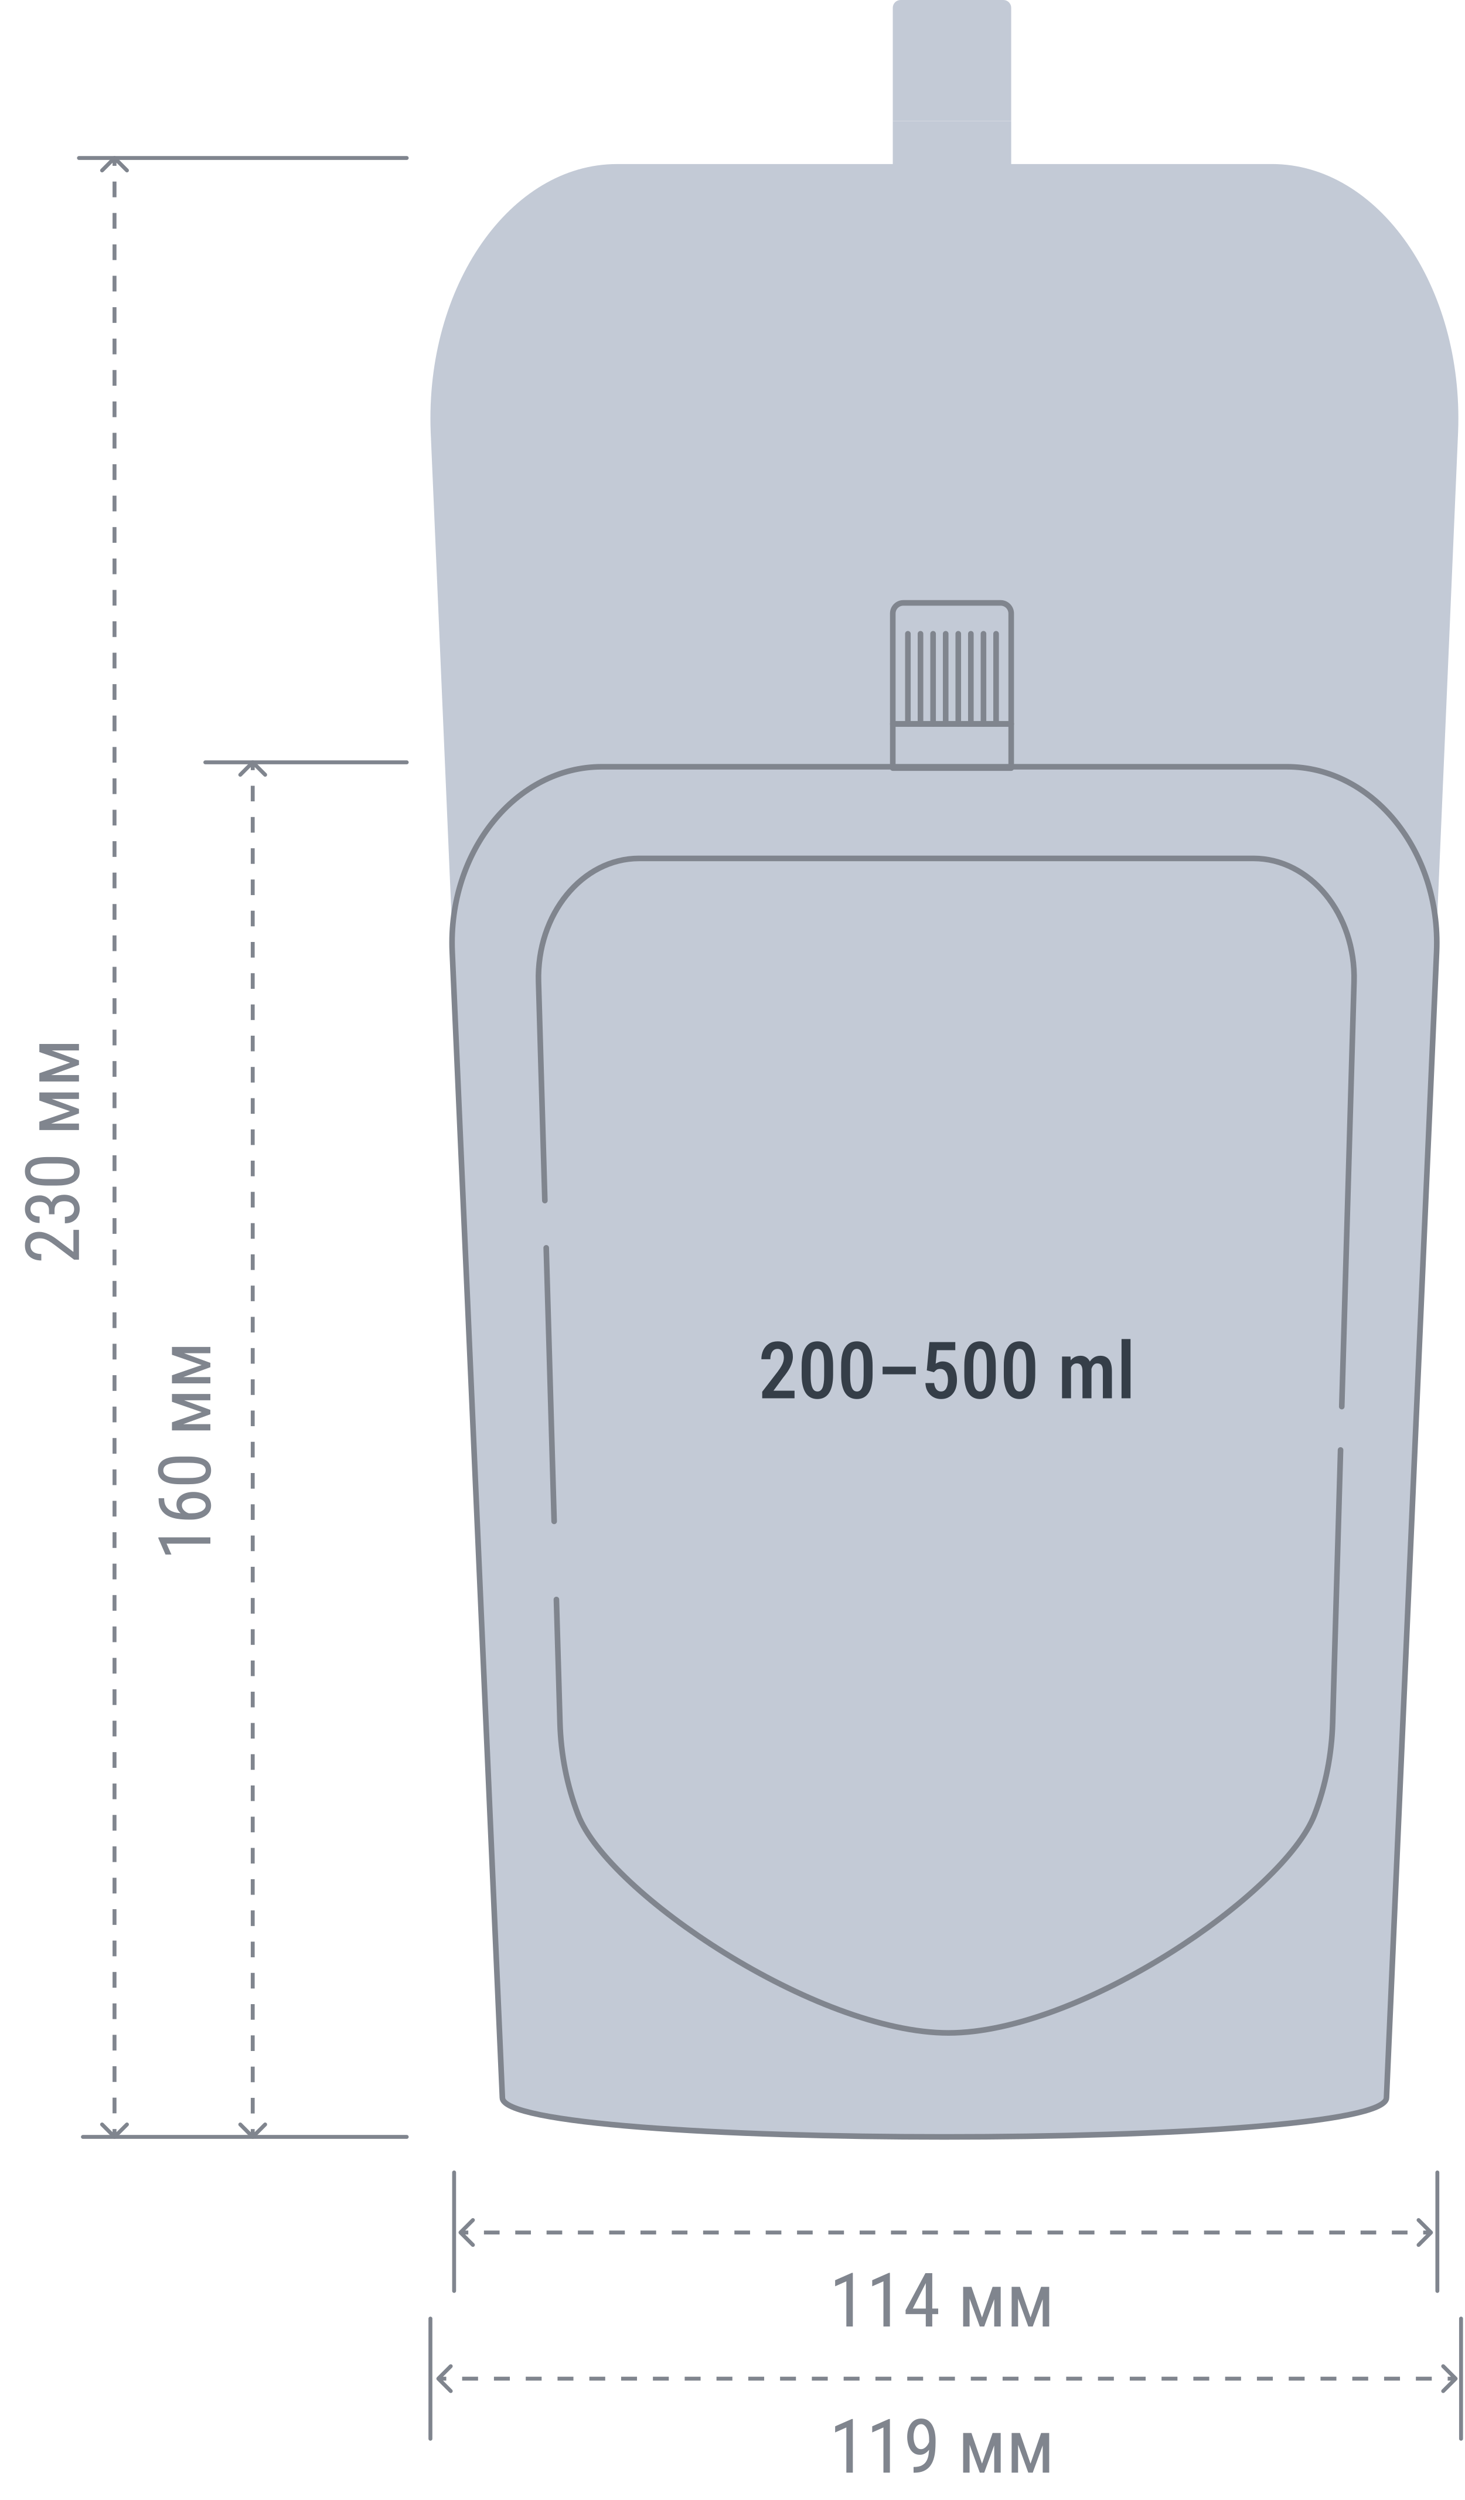 <svg width="371" height="633" viewBox="0 0 371 633" fill="none" xmlns="http://www.w3.org/2000/svg">
<path d="M21 541H103" stroke="#80858E" stroke-width="0.99" stroke-linecap="round" stroke-linejoin="round"/>
<path d="M28.65 541.35C28.843 541.543 29.157 541.543 29.35 541.35L32.5 538.2C32.694 538.007 32.694 537.693 32.5 537.5C32.307 537.307 31.994 537.307 31.8 537.5L29 540.3L26.2 537.5C26.006 537.307 25.693 537.307 25.5 537.5C25.306 537.693 25.306 538.007 25.5 538.2L28.65 541.35ZM29.35 39.65C29.157 39.457 28.843 39.457 28.65 39.65L25.5 42.8C25.306 42.993 25.306 43.307 25.5 43.5C25.693 43.694 26.006 43.694 26.2 43.5L29 40.7L31.8 43.5C31.994 43.694 32.307 43.694 32.5 43.5C32.694 43.307 32.694 42.993 32.5 42.8L29.35 39.65ZM28.505 40V41.988H29.495V40H28.505ZM28.505 45.964V49.941H29.495V45.964H28.505ZM28.505 53.917V57.893H29.495V53.917H28.505ZM28.505 61.869V65.845H29.495V61.869H28.505ZM28.505 69.821V73.798H29.495V69.821H28.505ZM28.505 77.774V81.75H29.495V77.774H28.505ZM28.505 85.726V89.702H29.495V85.726H28.505ZM28.505 93.679V97.655H29.495V93.679H28.505ZM28.505 101.631V105.607H29.495V101.631H28.505ZM28.505 109.583V113.56H29.495V109.583H28.505ZM28.505 117.536V121.512H29.495V117.536H28.505ZM28.505 125.488V129.464H29.495V125.488H28.505ZM28.505 133.44V137.417H29.495V133.44H28.505ZM28.505 141.393V145.369H29.495V141.393H28.505ZM28.505 149.345V153.321H29.495V149.345H28.505ZM28.505 157.298V161.274H29.495V157.298H28.505ZM28.505 165.25V169.226H29.495V165.25H28.505ZM28.505 173.202V177.179H29.495V173.202H28.505ZM28.505 181.155V185.131H29.495V181.155H28.505ZM28.505 189.107V193.083H29.495V189.107H28.505ZM28.505 197.06V201.036H29.495V197.06H28.505ZM28.505 205.012V208.988H29.495V205.012H28.505ZM28.505 212.964V216.941H29.495V212.964H28.505ZM28.505 220.917V224.893H29.495V220.917H28.505ZM28.505 228.869V232.845H29.495V228.869H28.505ZM28.505 236.821V240.798H29.495V236.821H28.505ZM28.505 244.774V248.75H29.495V244.774H28.505ZM28.505 252.726V256.702H29.495V252.726H28.505ZM28.505 260.679V264.655H29.495V260.679H28.505ZM28.505 268.631V272.607H29.495V268.631H28.505ZM28.505 276.583V280.56H29.495V276.583H28.505ZM28.505 284.536V288.512H29.495V284.536H28.505ZM28.505 292.488V296.464H29.495V292.488H28.505ZM28.505 300.441V304.417H29.495V300.441H28.505ZM28.505 308.393V312.369H29.495V308.393H28.505ZM28.505 316.345V320.322H29.495V316.345H28.505ZM28.505 324.298V328.274H29.495V324.298H28.505ZM28.505 332.25V336.226H29.495V332.25H28.505ZM28.505 340.203V344.179H29.495V340.203H28.505ZM28.505 348.155V352.131H29.495V348.155H28.505ZM28.505 356.107V360.084H29.495V356.107H28.505ZM28.505 364.06V368.036H29.495V364.06H28.505ZM28.505 372.012V375.988H29.495V372.012H28.505ZM28.505 379.965V383.941H29.495V379.965H28.505ZM28.505 387.917V391.893H29.495V387.917H28.505ZM28.505 395.869V399.846H29.495V395.869H28.505ZM28.505 403.822V407.798H29.495V403.822H28.505ZM28.505 411.774V415.75H29.495V411.774H28.505ZM28.505 419.727V423.703H29.495V419.727H28.505ZM28.505 427.679V431.655H29.495V427.679H28.505ZM28.505 435.631V439.607H29.495V435.631H28.505ZM28.505 443.584V447.56H29.495V443.584H28.505ZM28.505 451.536V455.512H29.495V451.536H28.505ZM28.505 459.488V463.465H29.495V459.488H28.505ZM28.505 467.441V471.417H29.495V467.441H28.505ZM28.505 475.393V479.369H29.495V475.393H28.505ZM28.505 483.346V487.322H29.495V483.346H28.505ZM28.505 491.298V495.274H29.495V491.298H28.505ZM28.505 499.25V503.227H29.495V499.25H28.505ZM28.505 507.203V511.179H29.495V507.203H28.505ZM28.505 515.155V519.131H29.495V515.155H28.505ZM28.505 523.108V527.084H29.495V523.108H28.505ZM28.505 531.06V535.036H29.495V531.06H28.505ZM28.505 539.012V541H29.495V539.012H28.505Z" fill="#80858E"/>
<path d="M63.65 541.35C63.843 541.543 64.157 541.543 64.35 541.35L67.5 538.2C67.694 538.007 67.694 537.693 67.5 537.5C67.307 537.307 66.993 537.307 66.8 537.5L64 540.3L61.2 537.5C61.007 537.307 60.693 537.307 60.5 537.5C60.306 537.693 60.306 538.007 60.5 538.2L63.65 541.35ZM64.35 192.65C64.157 192.457 63.843 192.457 63.65 192.65L60.5 195.8C60.306 195.993 60.306 196.307 60.5 196.5C60.693 196.693 61.007 196.693 61.2 196.5L64 193.7L66.8 196.5C66.993 196.693 67.307 196.693 67.5 196.5C67.694 196.307 67.694 195.993 67.5 195.8L64.35 192.65ZM63.505 193L63.505 194.977H64.495V193H63.505ZM63.505 198.932L63.505 202.886H64.495L64.495 198.932H63.505ZM63.505 206.841L63.505 210.795H64.495L64.495 206.841H63.505ZM63.505 214.75L63.505 218.705H64.495L64.495 214.75H63.505ZM63.505 222.659L63.505 226.614H64.495L64.495 222.659H63.505ZM63.505 230.568L63.505 234.523H64.495L64.495 230.568H63.505ZM63.505 238.477L63.505 242.432H64.495L64.495 238.477H63.505ZM63.505 246.386L63.505 250.341H64.495L64.495 246.386H63.505ZM63.505 254.295L63.505 258.25H64.495L64.495 254.295H63.505ZM63.505 262.205L63.505 266.159H64.495L64.495 262.205H63.505ZM63.505 270.114L63.505 274.068H64.495L64.495 270.114H63.505ZM63.505 278.023L63.505 281.977H64.495L64.495 278.023H63.505ZM63.505 285.932L63.505 289.886H64.495L64.495 285.932H63.505ZM63.505 293.841L63.505 297.795H64.495L64.495 293.841H63.505ZM63.505 301.75L63.505 305.705H64.495L64.495 301.75H63.505ZM63.505 309.659L63.505 313.614H64.495L64.495 309.659H63.505ZM63.505 317.568L63.505 321.523H64.495L64.495 317.568H63.505ZM63.505 325.477L63.505 329.432H64.495L64.495 325.477H63.505ZM63.505 333.386L63.505 337.341H64.495L64.495 333.386H63.505ZM63.505 341.295L63.505 345.25H64.495L64.495 341.295H63.505ZM63.505 349.205L63.505 353.159H64.495L64.495 349.205H63.505ZM63.505 357.114L63.505 361.068H64.495L64.495 357.114H63.505ZM63.505 365.023L63.505 368.977H64.495L64.495 365.023H63.505ZM63.505 372.932L63.505 376.886H64.495L64.495 372.932H63.505ZM63.505 380.841L63.505 384.795H64.495L64.495 380.841H63.505ZM63.505 388.75L63.505 392.705H64.495L64.495 388.75H63.505ZM63.505 396.659L63.505 400.614H64.495L64.495 396.659H63.505ZM63.505 404.568L63.505 408.523H64.495L64.495 404.568H63.505ZM63.505 412.477L63.505 416.432H64.495L64.495 412.477H63.505ZM63.505 420.386L63.505 424.341H64.495L64.495 420.386H63.505ZM63.505 428.295L63.505 432.25H64.495L64.495 428.295H63.505ZM63.505 436.205L63.505 440.159H64.495L64.495 436.205H63.505ZM63.505 444.114L63.505 448.068H64.495L64.495 444.114H63.505ZM63.505 452.023L63.505 455.977H64.495L64.495 452.023H63.505ZM63.505 459.932L63.505 463.886H64.495L64.495 459.932H63.505ZM63.505 467.841L63.505 471.796H64.495L64.495 467.841H63.505ZM63.505 475.75L63.505 479.705H64.495L64.495 475.75H63.505ZM63.505 483.659L63.505 487.614H64.495L64.495 483.659H63.505ZM63.505 491.568L63.505 495.523H64.495L64.495 491.568H63.505ZM63.505 499.477L63.505 503.432H64.495L64.495 499.477H63.505ZM63.505 507.387L63.505 511.341H64.495L64.495 507.387H63.505ZM63.505 515.296L63.505 519.25H64.495L64.495 515.296H63.505ZM63.505 523.205L63.505 527.159H64.495L64.495 523.205H63.505ZM63.505 531.114L63.505 535.068H64.495L64.495 531.114H63.505ZM63.505 539.023L63.505 541H64.495V539.023H63.505Z" fill="#80858E"/>
<path d="M110.65 601.853C110.457 602.047 110.457 602.36 110.65 602.553L113.8 605.703C113.993 605.897 114.307 605.897 114.5 605.703C114.693 605.51 114.693 605.197 114.5 605.003L111.7 602.203L114.5 599.403C114.693 599.21 114.693 598.896 114.5 598.703C114.307 598.51 113.993 598.51 113.8 598.703L110.65 601.853ZM368.974 602.553C369.168 602.36 369.168 602.047 368.974 601.853L365.824 598.703C365.631 598.51 365.317 598.51 365.124 598.703C364.931 598.896 364.931 599.21 365.124 599.403L367.924 602.203L365.124 605.003C364.931 605.197 364.931 605.51 365.124 605.703C365.317 605.897 365.631 605.897 365.824 605.703L368.974 602.553ZM111 602.698H113.013V601.708H111V602.698ZM117.038 602.698H121.063V601.708H117.038V602.698ZM125.089 602.698H129.114V601.708H125.089V602.698ZM133.14 602.698H137.165V601.708H133.14V602.698ZM141.19 602.698H145.216V601.708H141.19V602.698ZM149.241 602.698H153.266V601.708H149.241V602.698ZM157.292 602.698H161.317V601.708H157.292V602.698ZM165.343 602.698H169.368V601.708H165.343V602.698ZM173.393 602.698H177.419V601.708H173.393V602.698ZM181.444 602.698H185.47V601.708H181.444V602.698ZM189.495 602.698H193.52V601.708H189.495V602.698ZM197.546 602.698H201.571V601.708H197.546V602.698ZM205.596 602.698H209.622V601.708H205.596V602.698ZM213.647 602.698H217.673V601.708H213.647V602.698ZM221.698 602.698H225.723V601.708H221.698V602.698ZM229.749 602.698H233.774V601.708H229.749V602.698ZM237.8 602.698H241.825V601.708H237.8V602.698ZM245.85 602.698H249.876V601.708H245.85V602.698ZM253.901 602.698H257.926V601.708H253.901V602.698ZM261.952 602.698H265.977V601.708H261.952V602.698ZM270.003 602.698H274.028V601.708H270.003V602.698ZM278.053 602.698H282.079V601.708H278.053V602.698ZM286.104 602.698H290.129V601.708H286.104V602.698ZM294.155 602.698H298.18V601.708H294.155V602.698ZM302.206 602.698H306.231V601.708H302.206V602.698ZM310.256 602.698H314.282V601.708H310.256V602.698ZM318.307 602.698H322.332V601.708H318.307V602.698ZM326.358 602.698H330.383V601.708H326.358V602.698ZM334.409 602.698H338.434V601.708H334.409V602.698ZM342.459 602.698H346.485V601.708H342.459V602.698ZM350.51 602.698H354.535V601.708H350.51V602.698ZM358.561 602.698H362.586V601.708H358.561V602.698ZM366.612 602.698H368.624V601.708H366.612V602.698Z" fill="#80858E"/>
<path d="M109 587V617.418" stroke="#80858E" stroke-width="0.99" stroke-linecap="round" stroke-linejoin="round"/>
<path d="M116.26 564.853C116.067 565.047 116.067 565.36 116.26 565.553L119.41 568.703C119.603 568.897 119.917 568.897 120.11 568.703C120.303 568.51 120.303 568.197 120.11 568.003L117.31 565.203L120.11 562.403C120.303 562.21 120.303 561.896 120.11 561.703C119.917 561.51 119.603 561.51 119.41 561.703L116.26 564.853ZM362.739 565.553C362.933 565.36 362.933 565.047 362.739 564.853L359.589 561.703C359.396 561.51 359.083 561.51 358.889 561.703C358.696 561.896 358.696 562.21 358.889 562.403L361.689 565.203L358.889 568.003C358.696 568.197 358.696 568.51 358.889 568.703C359.083 568.897 359.396 568.897 359.589 568.703L362.739 565.553ZM116.61 565.698H118.592V564.708H116.61V565.698ZM122.556 565.698H126.52V564.708H122.556V565.698ZM130.485 565.698H134.449V564.708H130.485V565.698ZM138.413 565.698H142.377V564.708H138.413V565.698ZM146.341 565.698H150.305V564.708H146.341V565.698ZM154.27 565.698H158.234V564.708H154.27V565.698ZM162.198 565.698H166.162V564.708H162.198V565.698ZM170.126 565.698H174.091V564.708H170.126V565.698ZM178.055 565.698H182.019V564.708H178.055V565.698ZM185.983 565.698H189.947V564.708H185.983V565.698ZM193.912 565.698H197.876V564.708H193.912V565.698ZM201.84 565.698H205.804V564.708H201.84V565.698ZM209.768 565.698H213.732V564.708H209.768V565.698ZM217.697 565.698H221.661V564.708H217.697V565.698ZM225.625 565.698H229.589V564.708H225.625V565.698ZM233.553 565.698H237.518V564.708H233.553V565.698ZM241.482 565.698H245.446V564.708H241.482V565.698ZM249.41 565.698H253.374V564.708H249.41V565.698ZM257.339 565.698H261.303V564.708H257.339V565.698ZM265.267 565.698H269.231V564.708H265.267V565.698ZM273.195 565.698H277.159V564.708H273.195V565.698ZM281.124 565.698H285.088V564.708H281.124V565.698ZM289.052 565.698H293.016V564.708H289.052V565.698ZM296.98 565.698H300.945V564.708H296.98V565.698ZM304.909 565.698H308.873V564.708H304.909V565.698ZM312.837 565.698H316.801V564.708H312.837V565.698ZM320.766 565.698H324.73V564.708H320.766V565.698ZM328.694 565.698H332.658V564.708H328.694V565.698ZM336.622 565.698H340.586V564.708H336.622V565.698ZM344.551 565.698H348.515V564.708H344.551V565.698ZM352.479 565.698H356.443V564.708H352.479V565.698ZM360.407 565.698H362.389V564.708H360.407V565.698Z" fill="#80858E"/>
<path d="M115 550V580" stroke="#80858E" stroke-width="0.99" stroke-linecap="round" stroke-linejoin="round"/>
<path d="M364 550V580" stroke="#80858E" stroke-width="0.99" stroke-linecap="round" stroke-linejoin="round"/>
<path d="M20 40H103" stroke="#80858E" stroke-width="0.99" stroke-linecap="round" stroke-linejoin="round"/>
<path d="M52 193L103 193" stroke="#80858E" stroke-width="0.99" stroke-linecap="round" stroke-linejoin="round"/>
<path d="M215.975 612.418V626H214.333V614.561L211.494 615.823V614.273L215.724 612.418H215.975ZM225.363 612.418V626H223.721V614.561L220.882 615.823V614.273L225.113 612.418H225.363ZM231.347 624.562H231.477C232.312 624.562 232.983 624.423 233.49 624.145C233.997 623.866 234.378 623.492 234.631 623.022C234.891 622.552 235.064 622.023 235.151 621.436C235.244 620.842 235.29 620.233 235.29 619.608V617.539C235.29 616.927 235.231 616.382 235.114 615.906C235.002 615.43 234.851 615.031 234.659 614.709C234.474 614.388 234.26 614.144 234.019 613.977C233.784 613.81 233.543 613.726 233.295 613.726C232.98 613.726 232.702 613.806 232.46 613.967C232.219 614.122 232.015 614.341 231.848 614.626C231.687 614.91 231.564 615.244 231.477 615.628C231.39 616.011 231.347 616.429 231.347 616.88C231.347 617.282 231.384 617.672 231.458 618.049C231.533 618.427 231.647 618.767 231.802 619.07C231.963 619.373 232.16 619.614 232.396 619.793C232.637 619.967 232.921 620.053 233.249 620.053C233.521 620.053 233.784 619.979 234.038 619.831C234.297 619.676 234.532 619.469 234.743 619.209C234.953 618.943 235.126 618.643 235.262 618.309C235.398 617.975 235.479 617.626 235.503 617.261H236.273C236.273 617.774 236.19 618.281 236.023 618.782C235.862 619.277 235.63 619.729 235.327 620.137C235.03 620.545 234.681 620.873 234.279 621.12C233.883 621.361 233.447 621.482 232.971 621.482C232.396 621.482 231.904 621.352 231.496 621.092C231.087 620.833 230.753 620.486 230.494 620.053C230.24 619.62 230.051 619.138 229.928 618.606C229.804 618.068 229.742 617.524 229.742 616.973C229.742 616.33 229.816 615.727 229.965 615.164C230.113 614.601 230.333 614.106 230.624 613.68C230.92 613.247 231.292 612.91 231.737 612.668C232.182 612.427 232.702 612.307 233.295 612.307C233.957 612.307 234.52 612.461 234.984 612.771C235.448 613.08 235.822 613.494 236.106 614.014C236.391 614.533 236.598 615.118 236.728 615.767C236.858 616.417 236.923 617.084 236.923 617.771V618.393C236.923 619.091 236.889 619.803 236.821 620.526C236.759 621.244 236.626 621.93 236.422 622.586C236.224 623.242 235.927 623.829 235.531 624.349C235.135 624.862 234.607 625.27 233.945 625.573C233.289 625.87 232.467 626.019 231.477 626.019H231.356L231.347 624.562ZM248.687 623.718L251.368 615.962H252.926L249.252 626H248.121L244.456 615.962H246.015L248.687 623.718ZM245.542 615.962V626H243.909V615.962H245.542ZM251.776 626V615.962H253.418V626H251.776ZM260.97 623.718L263.651 615.962H265.209L261.536 626H260.404L256.739 615.962H258.298L260.97 623.718ZM257.825 615.962V626H256.192V615.962H257.825ZM264.059 626V615.962H265.701V626H264.059Z" fill="#80858E"/>
<path d="M215.975 575.418V589H214.333V577.561L211.494 578.823V577.273L215.724 575.418H215.975ZM225.363 575.418V589H223.721V577.561L220.882 578.823V577.273L225.113 575.418H225.363ZM237.591 584.454V585.864H229.334V584.853L234.353 575.492H235.67L234.353 578.201L231.162 584.454H237.591ZM236.088 575.492V589H234.446V575.492H236.088ZM248.687 586.718L251.368 578.962H252.926L249.252 589H248.121L244.456 578.962H246.015L248.687 586.718ZM245.542 578.962V589H243.909V578.962H245.542ZM251.776 589V578.962H253.418V589H251.776ZM260.97 586.718L263.651 578.962H265.209L261.536 589H260.404L256.739 578.962H258.298L260.97 586.718ZM257.825 578.962V589H256.192V578.962H257.825ZM264.059 589V578.962H265.701V589H264.059Z" fill="#80858E"/>
<path d="M51.065 345.588L43.544 342.988L43.544 341.477L53.278 345.039L53.278 346.137L43.544 349.69L43.544 348.179L51.065 345.588ZM43.544 348.638L53.278 348.638L53.278 350.221L43.544 350.221L43.544 348.638ZM53.278 342.592L43.544 342.592L43.544 341L53.278 341L53.278 342.592Z" fill="#80858E"/>
<path d="M51.065 357.498L43.544 354.899L43.544 353.387L53.278 356.95L53.278 358.047L43.544 361.601L43.544 360.089L51.065 357.498ZM43.544 360.548L53.278 360.548L53.278 362.131L43.544 362.131L43.544 360.548ZM53.278 354.503L43.544 354.503L43.544 352.911L53.278 352.911L53.278 354.503Z" fill="#80858E"/>
<path d="M45.685 368.752L47.682 368.752C48.756 368.752 49.662 368.836 50.399 369.004C51.137 369.166 51.731 369.4 52.18 369.706C52.63 370.012 52.957 370.381 53.161 370.812C53.359 371.238 53.458 371.718 53.458 372.252C53.458 372.672 53.395 373.064 53.269 373.43C53.143 373.79 52.942 374.114 52.666 374.402C52.384 374.69 52.019 374.936 51.569 375.139C51.119 375.343 50.573 375.499 49.931 375.607C49.29 375.715 48.54 375.769 47.682 375.769L45.685 375.769C44.612 375.769 43.712 375.685 42.987 375.517C42.261 375.349 41.679 375.112 41.241 374.807C40.798 374.495 40.48 374.126 40.288 373.7C40.096 373.268 40 372.789 40 372.261C40 371.835 40.063 371.442 40.189 371.082C40.309 370.716 40.504 370.393 40.774 370.111C41.038 369.823 41.391 369.577 41.835 369.373C42.273 369.169 42.81 369.016 43.445 368.914C44.081 368.806 44.828 368.752 45.685 368.752ZM47.952 370.336L45.407 370.336C44.819 370.336 44.303 370.363 43.859 370.417C43.409 370.471 43.026 370.552 42.708 370.66C42.39 370.761 42.132 370.89 41.934 371.046C41.736 371.202 41.592 371.382 41.502 371.586C41.406 371.79 41.358 372.015 41.358 372.261C41.358 372.567 41.433 372.84 41.583 373.079C41.727 373.313 41.958 373.514 42.276 373.682C42.594 373.844 43.011 373.967 43.526 374.051C44.042 374.135 44.669 374.177 45.407 374.177L47.952 374.177C48.54 374.177 49.059 374.15 49.509 374.096C49.958 374.036 50.348 373.955 50.678 373.853C51.002 373.745 51.269 373.613 51.479 373.457C51.689 373.301 51.845 373.121 51.947 372.917C52.042 372.714 52.09 372.492 52.09 372.252C52.09 371.934 52.013 371.658 51.857 371.424C51.701 371.184 51.458 370.983 51.128 370.821C50.792 370.66 50.363 370.54 49.842 370.462C49.314 370.378 48.684 370.336 47.952 370.336Z" fill="#80858E"/>
<path d="M40.162 379.431L40.162 379.314L41.574 379.314L41.574 379.431C41.574 380.186 41.718 380.807 42.006 381.293C42.288 381.772 42.669 382.147 43.148 382.417C43.622 382.681 44.156 382.864 44.75 382.966C45.343 383.068 45.946 383.119 46.558 383.119L48.483 383.119C49.065 383.119 49.581 383.065 50.03 382.957C50.474 382.843 50.849 382.696 51.155 382.516C51.461 382.33 51.692 382.123 51.847 381.895C52.003 381.661 52.081 381.425 52.081 381.185C52.081 380.879 52.009 380.609 51.865 380.375C51.716 380.135 51.509 379.937 51.245 379.781C50.975 379.619 50.657 379.496 50.291 379.413C49.925 379.329 49.524 379.287 49.086 379.287C48.696 379.287 48.321 379.326 47.961 379.404C47.596 379.475 47.272 379.586 46.99 379.736C46.702 379.886 46.477 380.078 46.315 380.312C46.147 380.54 46.063 380.813 46.063 381.131C46.063 381.491 46.177 381.826 46.405 382.138C46.627 382.444 46.921 382.696 47.287 382.894C47.646 383.092 48.039 383.209 48.465 383.245L48.456 384.063C47.784 383.979 47.212 383.838 46.738 383.641C46.258 383.443 45.868 383.203 45.568 382.921C45.263 382.633 45.041 382.315 44.903 381.967C44.759 381.62 44.687 381.254 44.687 380.87C44.687 380.312 44.81 379.835 45.056 379.44C45.301 379.038 45.631 378.711 46.045 378.459C46.453 378.201 46.915 378.012 47.431 377.892C47.94 377.772 48.465 377.712 49.005 377.712C49.623 377.712 50.201 377.787 50.741 377.937C51.281 378.081 51.755 378.297 52.162 378.585C52.57 378.873 52.888 379.236 53.116 379.673C53.344 380.105 53.458 380.609 53.458 381.185C53.458 381.796 53.314 382.324 53.026 382.768C52.732 383.212 52.342 383.581 51.856 383.874C51.371 384.162 50.831 384.375 50.237 384.513C49.644 384.651 49.041 384.72 48.429 384.72L47.646 384.72C46.723 384.72 45.817 384.654 44.93 384.522C44.042 384.39 43.239 384.141 42.519 383.776C41.799 383.404 41.226 382.87 40.801 382.174C40.375 381.473 40.162 380.558 40.162 379.431Z" fill="#80858E"/>
<path d="M40.108 389.218L53.278 389.218L53.278 390.81L42.186 390.81L43.409 393.563L41.907 393.563L40.108 389.461L40.108 389.218Z" fill="#80858E"/>
<path d="M18.59 311.363L20 311.363L20 318.915L18.766 318.915L13.84 315.194C13.234 314.737 12.72 314.387 12.3 314.146C11.873 313.905 11.493 313.738 11.159 313.645C10.819 313.552 10.472 313.506 10.12 313.506C9.674 313.506 9.272 313.577 8.914 313.719C8.549 313.861 8.258 314.069 8.041 314.341C7.825 314.613 7.717 314.941 7.717 315.324C7.717 315.825 7.834 316.236 8.069 316.558C8.298 316.874 8.62 317.105 9.034 317.254C9.449 317.402 9.925 317.477 10.463 317.477L10.463 319.119C9.702 319.119 9.006 318.979 8.375 318.701C7.745 318.417 7.244 317.993 6.873 317.43C6.495 316.867 6.307 316.165 6.307 315.324C6.307 314.601 6.458 313.982 6.761 313.469C7.058 312.949 7.479 312.553 8.023 312.281C8.561 312.003 9.192 311.864 9.916 311.864C10.311 311.864 10.713 311.919 11.122 312.031C11.524 312.136 11.926 312.284 12.328 312.476C12.73 312.662 13.126 312.881 13.515 313.135C13.905 313.388 14.288 313.66 14.665 313.951L18.59 316.948L18.59 311.363ZM12.402 307.42L12.402 306.362C12.402 305.892 12.303 305.503 12.105 305.193C11.901 304.884 11.626 304.655 11.279 304.507C10.927 304.352 10.531 304.275 10.092 304.275C9.572 304.275 9.136 304.343 8.784 304.479C8.431 304.615 8.165 304.819 7.986 305.091C7.806 305.357 7.717 305.694 7.717 306.103C7.717 306.486 7.813 306.82 8.004 307.104C8.19 307.389 8.456 307.609 8.802 307.763C9.149 307.918 9.557 307.995 10.027 307.995L10.027 309.628C9.34 309.628 8.716 309.486 8.153 309.201C7.59 308.91 7.142 308.502 6.808 307.977C6.474 307.445 6.307 306.82 6.307 306.103C6.307 305.416 6.452 304.813 6.743 304.293C7.027 303.774 7.454 303.369 8.023 303.078C8.586 302.781 9.288 302.633 10.129 302.633C10.469 302.633 10.834 302.698 11.224 302.828C11.607 302.951 11.966 303.152 12.3 303.431C12.634 303.703 12.909 304.062 13.126 304.507C13.336 304.946 13.441 305.484 13.441 306.121L13.441 307.42L12.402 307.42ZM13.812 307.42L12.782 307.42L12.782 306.121C12.782 305.367 12.884 304.751 13.088 304.275C13.293 303.799 13.565 303.431 13.905 303.171C14.245 302.911 14.619 302.732 15.027 302.633C15.429 302.528 15.831 302.475 16.233 302.475C16.864 302.475 17.424 302.568 17.913 302.753C18.401 302.933 18.816 303.189 19.156 303.523C19.496 303.851 19.753 304.235 19.926 304.674C20.099 305.113 20.186 305.592 20.186 306.112C20.186 306.619 20.102 307.089 19.935 307.522C19.768 307.955 19.527 308.335 19.211 308.663C18.89 308.991 18.497 309.248 18.033 309.433C17.563 309.612 17.028 309.702 16.428 309.702L16.428 308.06C16.898 308.06 17.31 307.983 17.662 307.828C18.015 307.674 18.29 307.451 18.488 307.16C18.68 306.869 18.775 306.52 18.775 306.112C18.775 305.704 18.686 305.351 18.506 305.054C18.321 304.757 18.043 304.528 17.671 304.368C17.3 304.201 16.833 304.117 16.27 304.117C15.708 304.117 15.247 304.21 14.888 304.396C14.523 304.575 14.254 304.832 14.081 305.166C13.902 305.5 13.812 305.898 13.812 306.362L13.812 307.42ZM12.17 292.919L14.229 292.919C15.337 292.919 16.27 293.006 17.031 293.179C17.792 293.346 18.404 293.587 18.868 293.903C19.332 294.218 19.669 294.599 19.879 295.044C20.084 295.483 20.186 295.978 20.186 296.528C20.186 296.961 20.121 297.366 19.991 297.744C19.861 298.115 19.654 298.449 19.369 298.746C19.078 299.042 18.701 299.296 18.237 299.506C17.773 299.717 17.211 299.877 16.549 299.989C15.887 300.1 15.114 300.156 14.229 300.156L12.17 300.156C11.063 300.156 10.135 300.069 9.387 299.896C8.638 299.723 8.038 299.479 7.587 299.163C7.129 298.841 6.801 298.461 6.604 298.022C6.406 297.577 6.307 297.082 6.307 296.538C6.307 296.098 6.372 295.693 6.501 295.322C6.625 294.945 6.826 294.611 7.104 294.32C7.377 294.023 7.742 293.77 8.199 293.56C8.651 293.349 9.204 293.192 9.86 293.086C10.515 292.975 11.286 292.919 12.17 292.919ZM14.508 294.552L11.882 294.552C11.276 294.552 10.744 294.58 10.287 294.636C9.823 294.691 9.427 294.775 9.099 294.886C8.771 294.991 8.505 295.124 8.301 295.285C8.097 295.446 7.949 295.632 7.856 295.842C7.757 296.052 7.708 296.284 7.708 296.538C7.708 296.853 7.785 297.134 7.939 297.382C8.088 297.623 8.326 297.83 8.654 298.003C8.982 298.17 9.411 298.297 9.943 298.384C10.475 298.47 11.122 298.514 11.882 298.514L14.508 298.514C15.114 298.514 15.649 298.486 16.113 298.43C16.577 298.368 16.979 298.285 17.319 298.18C17.653 298.068 17.928 297.932 18.145 297.771C18.361 297.611 18.522 297.425 18.627 297.215C18.726 297.005 18.775 296.776 18.775 296.528C18.775 296.201 18.695 295.916 18.534 295.675C18.373 295.427 18.123 295.22 17.783 295.053C17.436 294.886 16.994 294.763 16.456 294.682C15.912 294.596 15.262 294.552 14.508 294.552ZM17.718 281.313L9.962 278.632L9.962 277.074L20 280.748L20 281.879L9.962 285.544L9.962 283.985L17.718 281.313ZM9.962 284.458L20 284.458L20 286.091L9.962 286.091L9.962 284.458ZM20 278.224L9.962 278.224L9.962 276.582L20 276.582L20 278.224ZM17.718 269.03L9.962 266.349L9.962 264.791L20 268.464L20 269.596L9.962 273.261L9.962 271.702L17.718 269.03ZM9.962 272.175L20 272.175L20 273.808L9.962 273.808L9.962 272.175ZM20 265.941L9.962 265.941L9.962 264.299L20 264.299L20 265.941Z" fill="#80858E"/>
<path d="M322.066 41.534H156.254C129.206 41.534 107.675 72.433 109.064 109.271L127.215 531.07C127.215 543.69 351.106 543.527 351.106 531.07L369.257 109.271C370.646 72.433 349.115 41.527 322.066 41.527V41.534Z" fill="#C3CAD6"/>
<path d="M256.075 30.645H226.092V41.818H256.075V30.645Z" fill="#C3CAD6"/>
<path d="M228.068 0H254.104C255.193 0 256.075 0.887 256.075 1.973V30.64H226.092V1.973C226.092 0.882 226.978 0 228.063 0H228.068Z" fill="#C3CAD6"/>
<path d="M325.878 194.122H152.45C130.71 194.122 113.408 215.499 114.527 240.985L127.222 531.078C127.222 544.307 351.114 544.307 351.114 531.078L363.808 240.985C364.92 215.499 347.618 194.122 325.886 194.122H325.878Z" stroke="#80858E" stroke-width="1.42" stroke-linecap="round" stroke-linejoin="round"/>
<path d="M256.077 183.278H226.092V194.453H256.077V183.278Z" stroke="#80858E" stroke-width="1.42" stroke-linecap="round" stroke-linejoin="round"/>
<path d="M228.765 152.635H253.403C254.876 152.635 256.077 153.832 256.077 155.311V183.278H226.092V155.311C226.092 153.837 227.287 152.635 228.765 152.635Z" stroke="#80858E" stroke-width="1.42" stroke-linecap="round" stroke-linejoin="round"/>
<path d="M229.917 160.455V183.278" stroke="#80858E" stroke-width="1.42" stroke-linecap="round" stroke-linejoin="round"/>
<path d="M233.107 160.455V183.278" stroke="#80858E" stroke-width="1.42" stroke-linecap="round" stroke-linejoin="round"/>
<path d="M236.297 160.455V183.278" stroke="#80858E" stroke-width="1.42" stroke-linecap="round" stroke-linejoin="round"/>
<path d="M239.487 160.455V183.278" stroke="#80858E" stroke-width="1.42" stroke-linecap="round" stroke-linejoin="round"/>
<path d="M242.676 160.455V183.278" stroke="#80858E" stroke-width="1.42" stroke-linecap="round" stroke-linejoin="round"/>
<path d="M245.866 160.455V183.278" stroke="#80858E" stroke-width="1.42" stroke-linecap="round" stroke-linejoin="round"/>
<path d="M249.061 160.455V183.278" stroke="#80858E" stroke-width="1.42" stroke-linecap="round" stroke-linejoin="round"/>
<path d="M252.251 160.455V183.278" stroke="#80858E" stroke-width="1.42" stroke-linecap="round" stroke-linejoin="round"/>
<path d="M138.327 315.919L140.333 385.162" stroke="#80858E" stroke-width="1.42" stroke-linecap="round" stroke-linejoin="round"/>
<path d="M339.792 356.109L342.902 248.545C343.396 231.478 331.836 217.322 317.405 217.322H161.872C147.441 217.322 135.881 231.478 136.375 248.545L137.98 303.949" stroke="#80858E" stroke-width="1.42" stroke-linecap="round" stroke-linejoin="round"/>
<path d="M140.905 404.948L141.808 436.149C142.039 444.188 143.583 452.096 146.392 459.418C153.985 479.235 206.694 514.675 240.194 514.675C273.695 514.675 325.307 479.235 332.901 459.418C335.71 452.089 337.254 444.188 337.485 436.149L339.484 367.091" stroke="#80858E" stroke-width="1.42" stroke-linecap="round" stroke-linejoin="round"/>
<path d="M370 587V617.418" stroke="#80858E" stroke-width="0.99" stroke-linecap="round" stroke-linejoin="round"/>
<path d="M201.209 352.086V354H193.025V352.35L196.902 347.32C197.326 346.754 197.651 346.266 197.879 345.855C198.113 345.439 198.276 345.064 198.367 344.732C198.458 344.4 198.504 344.075 198.504 343.756C198.504 343.313 198.442 342.923 198.318 342.584C198.201 342.245 198.025 341.982 197.791 341.793C197.557 341.598 197.27 341.5 196.932 341.5C196.508 341.5 196.16 341.614 195.887 341.842C195.613 342.063 195.411 342.372 195.281 342.77C195.151 343.16 195.086 343.609 195.086 344.117H192.811C192.811 343.29 192.97 342.532 193.289 341.842C193.615 341.152 194.087 340.605 194.705 340.201C195.324 339.791 196.076 339.586 196.961 339.586C197.781 339.586 198.475 339.745 199.041 340.064C199.614 340.383 200.047 340.836 200.34 341.422C200.639 342.008 200.789 342.704 200.789 343.512C200.789 343.954 200.727 344.397 200.604 344.84C200.486 345.276 200.32 345.709 200.105 346.139C199.891 346.568 199.63 347.001 199.324 347.438C199.025 347.874 198.693 348.316 198.328 348.766L195.877 352.086H201.209ZM210.975 345.699V348.023C210.975 349.137 210.877 350.087 210.682 350.875C210.493 351.656 210.223 352.291 209.871 352.779C209.526 353.268 209.109 353.626 208.621 353.854C208.139 354.081 207.602 354.195 207.01 354.195C206.541 354.195 206.102 354.124 205.691 353.98C205.281 353.837 204.91 353.613 204.578 353.307C204.253 353.001 203.973 352.607 203.738 352.125C203.51 351.637 203.331 351.054 203.201 350.377C203.077 349.7 203.016 348.915 203.016 348.023V345.699C203.016 344.579 203.113 343.635 203.309 342.867C203.504 342.092 203.777 341.464 204.129 340.982C204.48 340.494 204.897 340.139 205.379 339.918C205.867 339.697 206.408 339.586 207 339.586C207.469 339.586 207.908 339.658 208.318 339.801C208.729 339.938 209.096 340.156 209.422 340.455C209.747 340.755 210.027 341.145 210.262 341.627C210.496 342.102 210.672 342.678 210.789 343.355C210.913 344.026 210.975 344.807 210.975 345.699ZM208.709 348.365V345.338C208.709 344.778 208.683 344.283 208.631 343.854C208.579 343.424 208.507 343.059 208.416 342.76C208.325 342.46 208.208 342.219 208.064 342.037C207.928 341.848 207.768 341.712 207.586 341.627C207.41 341.536 207.215 341.49 207 341.49C206.733 341.49 206.492 341.559 206.277 341.695C206.069 341.832 205.89 342.053 205.74 342.359C205.597 342.659 205.486 343.056 205.408 343.551C205.33 344.039 205.291 344.635 205.291 345.338V348.365C205.291 348.932 205.317 349.43 205.369 349.859C205.421 350.289 205.496 350.66 205.594 350.973C205.691 351.279 205.809 351.529 205.945 351.725C206.082 351.913 206.238 352.053 206.414 352.145C206.596 352.236 206.795 352.281 207.01 352.281C207.283 352.281 207.524 352.21 207.732 352.066C207.947 351.923 208.126 351.699 208.27 351.393C208.413 351.08 208.52 350.673 208.592 350.172C208.67 349.671 208.709 349.068 208.709 348.365ZM220.975 345.699V348.023C220.975 349.137 220.877 350.087 220.682 350.875C220.493 351.656 220.223 352.291 219.871 352.779C219.526 353.268 219.109 353.626 218.621 353.854C218.139 354.081 217.602 354.195 217.01 354.195C216.541 354.195 216.102 354.124 215.691 353.98C215.281 353.837 214.91 353.613 214.578 353.307C214.253 353.001 213.973 352.607 213.738 352.125C213.51 351.637 213.331 351.054 213.201 350.377C213.077 349.7 213.016 348.915 213.016 348.023V345.699C213.016 344.579 213.113 343.635 213.309 342.867C213.504 342.092 213.777 341.464 214.129 340.982C214.48 340.494 214.897 340.139 215.379 339.918C215.867 339.697 216.408 339.586 217 339.586C217.469 339.586 217.908 339.658 218.318 339.801C218.729 339.938 219.096 340.156 219.422 340.455C219.747 340.755 220.027 341.145 220.262 341.627C220.496 342.102 220.672 342.678 220.789 343.355C220.913 344.026 220.975 344.807 220.975 345.699ZM218.709 348.365V345.338C218.709 344.778 218.683 344.283 218.631 343.854C218.579 343.424 218.507 343.059 218.416 342.76C218.325 342.46 218.208 342.219 218.064 342.037C217.928 341.848 217.768 341.712 217.586 341.627C217.41 341.536 217.215 341.49 217 341.49C216.733 341.49 216.492 341.559 216.277 341.695C216.069 341.832 215.89 342.053 215.74 342.359C215.597 342.659 215.486 343.056 215.408 343.551C215.33 344.039 215.291 344.635 215.291 345.338V348.365C215.291 348.932 215.317 349.43 215.369 349.859C215.421 350.289 215.496 350.66 215.594 350.973C215.691 351.279 215.809 351.529 215.945 351.725C216.082 351.913 216.238 352.053 216.414 352.145C216.596 352.236 216.795 352.281 217.01 352.281C217.283 352.281 217.524 352.21 217.732 352.066C217.947 351.923 218.126 351.699 218.27 351.393C218.413 351.08 218.52 350.673 218.592 350.172C218.67 349.671 218.709 349.068 218.709 348.365ZM231.922 346.002V347.926H223.514V346.002H231.922ZM236.521 347.408L234.705 346.939L235.369 339.781H241.922V341.822H237.254L236.951 345.25C237.133 345.12 237.378 344.993 237.684 344.869C237.99 344.739 238.335 344.674 238.719 344.674C239.298 344.674 239.809 344.785 240.252 345.006C240.701 345.227 241.082 345.546 241.395 345.963C241.707 346.373 241.941 346.871 242.098 347.457C242.26 348.043 242.342 348.707 242.342 349.449C242.342 350.107 242.26 350.722 242.098 351.295C241.935 351.861 241.684 352.363 241.346 352.799C241.007 353.235 240.584 353.577 240.076 353.824C239.575 354.072 238.989 354.195 238.318 354.195C237.811 354.195 237.326 354.111 236.863 353.941C236.401 353.766 235.984 353.505 235.613 353.16C235.249 352.815 234.952 352.392 234.725 351.891C234.503 351.383 234.38 350.8 234.354 350.143H236.57C236.616 350.598 236.714 350.986 236.863 351.305C237.013 351.624 237.212 351.868 237.459 352.037C237.706 352.2 237.99 352.281 238.309 352.281C238.608 352.281 238.868 352.213 239.09 352.076C239.311 351.933 239.493 351.731 239.637 351.471C239.78 351.21 239.887 350.904 239.959 350.553C240.031 350.195 240.066 349.801 240.066 349.371C240.066 348.961 240.024 348.587 239.939 348.248C239.861 347.903 239.741 347.607 239.578 347.359C239.415 347.105 239.21 346.91 238.963 346.773C238.722 346.637 238.439 346.568 238.113 346.568C237.677 346.568 237.352 346.653 237.137 346.822C236.922 346.985 236.717 347.18 236.521 347.408ZM252.166 345.699V348.023C252.166 349.137 252.068 350.087 251.873 350.875C251.684 351.656 251.414 352.291 251.062 352.779C250.717 353.268 250.301 353.626 249.812 353.854C249.331 354.081 248.794 354.195 248.201 354.195C247.732 354.195 247.293 354.124 246.883 353.98C246.473 353.837 246.102 353.613 245.77 353.307C245.444 353.001 245.164 352.607 244.93 352.125C244.702 351.637 244.523 351.054 244.393 350.377C244.269 349.7 244.207 348.915 244.207 348.023V345.699C244.207 344.579 244.305 343.635 244.5 342.867C244.695 342.092 244.969 341.464 245.32 340.982C245.672 340.494 246.089 340.139 246.57 339.918C247.059 339.697 247.599 339.586 248.191 339.586C248.66 339.586 249.1 339.658 249.51 339.801C249.92 339.938 250.288 340.156 250.613 340.455C250.939 340.755 251.219 341.145 251.453 341.627C251.688 342.102 251.863 342.678 251.98 343.355C252.104 344.026 252.166 344.807 252.166 345.699ZM249.9 348.365V345.338C249.9 344.778 249.874 344.283 249.822 343.854C249.77 343.424 249.699 343.059 249.607 342.76C249.516 342.46 249.399 342.219 249.256 342.037C249.119 341.848 248.96 341.712 248.777 341.627C248.602 341.536 248.406 341.49 248.191 341.49C247.924 341.49 247.684 341.559 247.469 341.695C247.26 341.832 247.081 342.053 246.932 342.359C246.788 342.659 246.678 343.056 246.6 343.551C246.521 344.039 246.482 344.635 246.482 345.338V348.365C246.482 348.932 246.508 349.43 246.561 349.859C246.613 350.289 246.688 350.66 246.785 350.973C246.883 351.279 247 351.529 247.137 351.725C247.273 351.913 247.43 352.053 247.605 352.145C247.788 352.236 247.986 352.281 248.201 352.281C248.475 352.281 248.715 352.21 248.924 352.066C249.139 351.923 249.318 351.699 249.461 351.393C249.604 351.08 249.712 350.673 249.783 350.172C249.861 349.671 249.9 349.068 249.9 348.365ZM262.166 345.699V348.023C262.166 349.137 262.068 350.087 261.873 350.875C261.684 351.656 261.414 352.291 261.062 352.779C260.717 353.268 260.301 353.626 259.812 353.854C259.331 354.081 258.794 354.195 258.201 354.195C257.732 354.195 257.293 354.124 256.883 353.98C256.473 353.837 256.102 353.613 255.77 353.307C255.444 353.001 255.164 352.607 254.93 352.125C254.702 351.637 254.523 351.054 254.393 350.377C254.269 349.7 254.207 348.915 254.207 348.023V345.699C254.207 344.579 254.305 343.635 254.5 342.867C254.695 342.092 254.969 341.464 255.32 340.982C255.672 340.494 256.089 340.139 256.57 339.918C257.059 339.697 257.599 339.586 258.191 339.586C258.66 339.586 259.1 339.658 259.51 339.801C259.92 339.938 260.288 340.156 260.613 340.455C260.939 340.755 261.219 341.145 261.453 341.627C261.688 342.102 261.863 342.678 261.98 343.355C262.104 344.026 262.166 344.807 262.166 345.699ZM259.9 348.365V345.338C259.9 344.778 259.874 344.283 259.822 343.854C259.77 343.424 259.699 343.059 259.607 342.76C259.516 342.46 259.399 342.219 259.256 342.037C259.119 341.848 258.96 341.712 258.777 341.627C258.602 341.536 258.406 341.49 258.191 341.49C257.924 341.49 257.684 341.559 257.469 341.695C257.26 341.832 257.081 342.053 256.932 342.359C256.788 342.659 256.678 343.056 256.6 343.551C256.521 344.039 256.482 344.635 256.482 345.338V348.365C256.482 348.932 256.508 349.43 256.561 349.859C256.613 350.289 256.688 350.66 256.785 350.973C256.883 351.279 257 351.529 257.137 351.725C257.273 351.913 257.43 352.053 257.605 352.145C257.788 352.236 257.986 352.281 258.201 352.281C258.475 352.281 258.715 352.21 258.924 352.066C259.139 351.923 259.318 351.699 259.461 351.393C259.604 351.08 259.712 350.673 259.783 350.172C259.861 349.671 259.9 349.068 259.9 348.365ZM271.229 345.582V354H268.953V343.434H271.092L271.229 345.582ZM270.857 348.336H270.086C270.073 347.6 270.138 346.923 270.281 346.305C270.431 345.686 270.652 345.146 270.945 344.684C271.245 344.221 271.619 343.867 272.068 343.619C272.524 343.365 273.048 343.238 273.641 343.238C274.038 343.238 274.402 343.31 274.734 343.453C275.073 343.59 275.366 343.808 275.613 344.107C275.867 344.407 276.062 344.791 276.199 345.26C276.336 345.729 276.404 346.295 276.404 346.959V354H274.129V347.174C274.129 346.666 274.07 346.269 273.953 345.982C273.842 345.689 273.68 345.481 273.465 345.357C273.25 345.234 272.99 345.172 272.684 345.172C272.352 345.172 272.068 345.257 271.834 345.426C271.6 345.589 271.411 345.816 271.268 346.109C271.124 346.396 271.02 346.731 270.955 347.115C270.89 347.493 270.857 347.9 270.857 348.336ZM276.258 347.73L275.193 347.975C275.18 347.33 275.245 346.721 275.389 346.148C275.532 345.576 275.747 345.074 276.033 344.645C276.326 344.208 276.691 343.867 277.127 343.619C277.57 343.365 278.081 343.238 278.66 343.238C279.116 343.238 279.523 343.313 279.881 343.463C280.239 343.606 280.545 343.834 280.799 344.146C281.053 344.459 281.245 344.866 281.375 345.367C281.512 345.862 281.58 346.464 281.58 347.174V354H279.295V347.164C279.295 346.637 279.236 346.23 279.119 345.943C279.008 345.657 278.846 345.458 278.631 345.348C278.416 345.23 278.159 345.172 277.859 345.172C277.599 345.172 277.368 345.24 277.166 345.377C276.971 345.507 276.805 345.689 276.668 345.924C276.531 346.158 276.427 346.432 276.355 346.744C276.29 347.05 276.258 347.379 276.258 347.73ZM286.297 339V354H284.021V339H286.297Z" fill="#353E48"/>
</svg>
